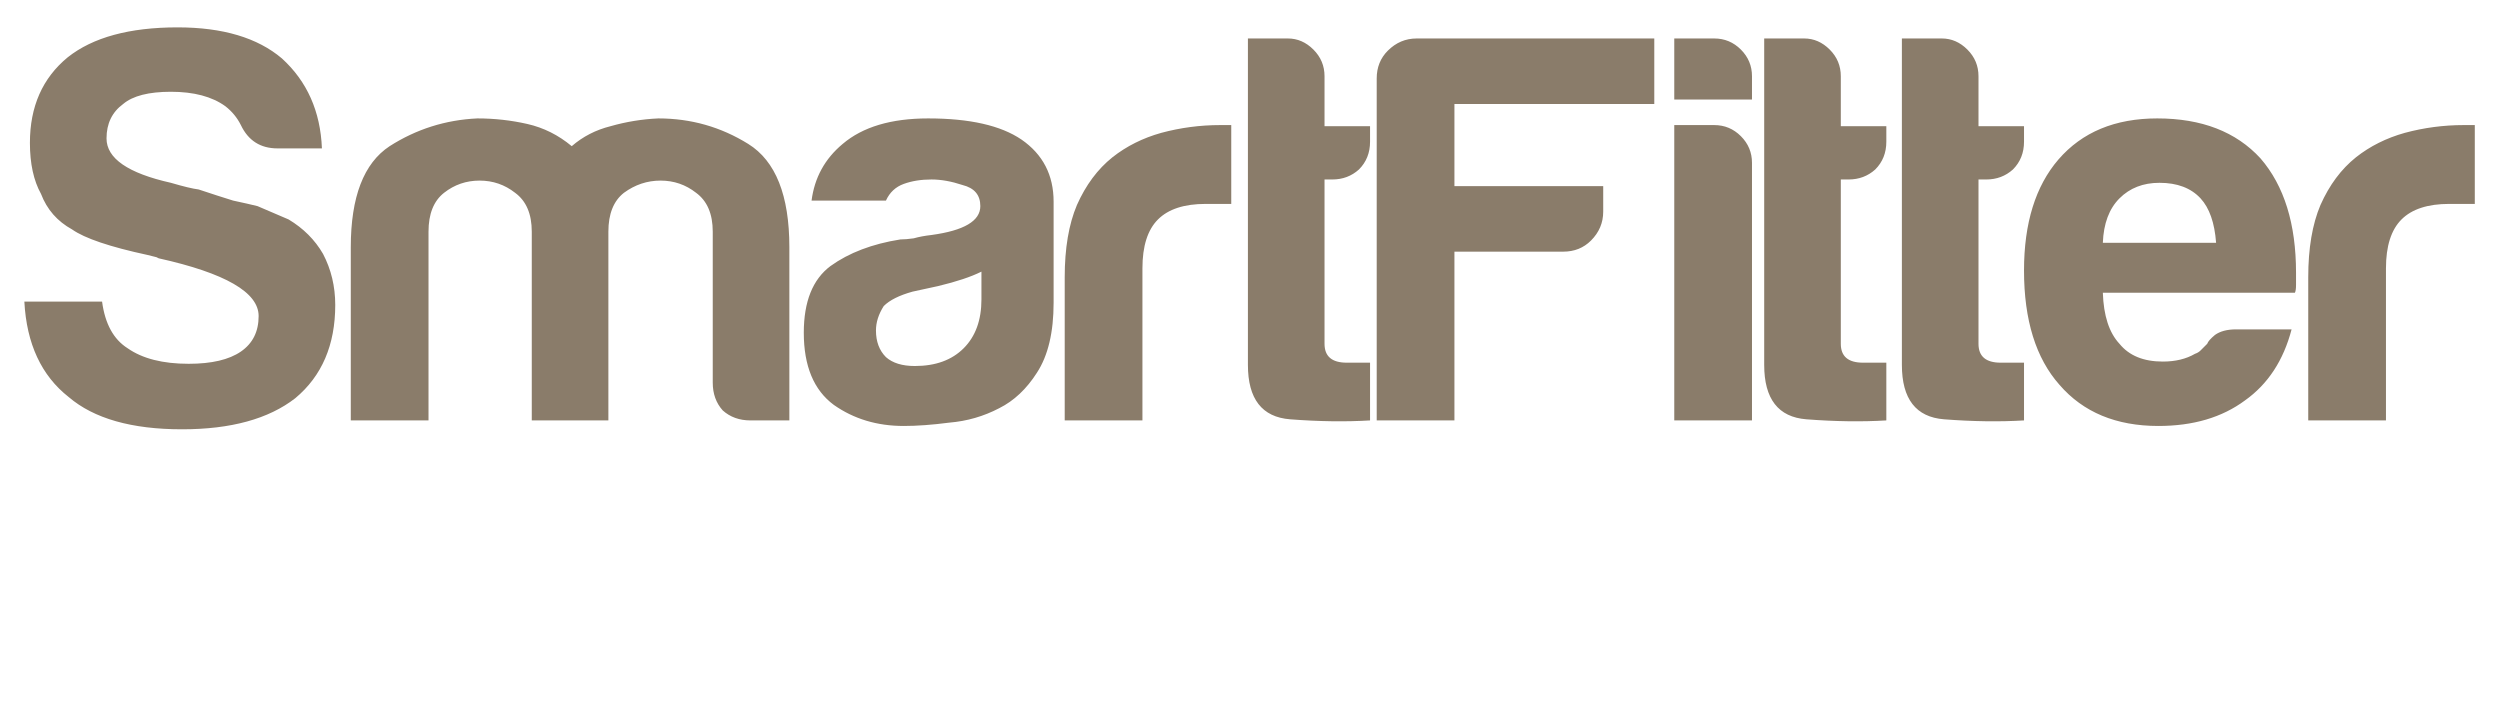 <svg width="2111" height="592" viewBox="0 0 2111 592" fill="none" xmlns="http://www.w3.org/2000/svg">
<path d="M20.57 254.684H86.198C88.698 273.434 95.886 286.56 107.761 294.06C120.262 302.81 137.45 307.186 159.326 307.186C178.702 307.186 193.39 303.748 203.39 296.873C213.39 289.997 218.391 279.997 218.391 266.871C218.391 246.871 190.265 230.62 134.012 218.12L132.137 217.182C132.137 217.182 129.637 216.557 124.637 215.307C92.761 208.432 71.51 201.244 60.884 193.744C48.384 186.868 39.634 176.868 34.633 163.742C28.383 152.492 25.258 138.116 25.258 120.616C25.258 89.989 35.883 65.926 57.134 48.425C78.385 31.55 109.324 23.112 149.95 23.112C188.077 23.112 217.453 31.862 238.079 49.363C259.33 68.739 270.58 94.052 271.83 125.303H234.329C219.953 125.303 209.64 118.741 203.39 105.615C200.265 99.365 195.89 94.052 190.265 89.677C179.014 81.552 163.701 77.489 144.325 77.489C125.574 77.489 112.136 80.927 104.011 87.802C94.636 94.677 89.948 104.365 89.948 116.866C89.948 133.741 108.074 146.242 144.325 154.367C154.951 157.492 162.763 159.367 167.764 159.992C179.014 163.742 188.702 166.868 196.827 169.368C205.578 171.243 212.453 172.805 217.453 174.055C226.204 177.805 234.954 181.556 243.704 185.306C256.205 192.806 265.893 202.494 272.768 214.369C279.643 227.495 283.081 241.87 283.081 257.496C283.081 291.247 271.83 317.499 249.329 336.249C226.829 353.75 194.952 362.5 153.701 362.5C111.199 362.5 79.323 353.437 58.072 335.312C34.946 317.186 22.445 290.31 20.57 254.684ZM513.715 355H449.025V208.744V195.619C449.025 180.618 444.337 169.68 434.962 162.805C426.211 155.93 416.211 152.492 404.961 152.492C393.71 152.492 383.71 155.93 374.959 162.805C366.209 169.68 361.834 180.618 361.834 195.619V355H296.206V208.744C296.206 166.242 307.144 137.804 329.02 123.428C351.521 109.053 376.209 101.24 403.086 99.99C417.461 99.99 431.524 101.552 445.275 104.678C459.025 107.803 471.526 114.053 482.776 123.428C492.152 115.303 503.09 109.678 515.59 106.553C528.716 102.802 542.154 100.615 555.904 99.99C583.405 99.99 608.719 107.178 631.845 121.553C654.971 135.929 666.534 164.992 666.534 208.744V355H633.72C624.344 355 616.532 352.187 610.281 346.562C604.656 340.312 601.843 332.499 601.843 323.124V195.619C601.843 180.618 597.156 169.68 587.78 162.805C579.03 155.93 569.03 152.492 557.779 152.492C546.529 152.492 536.216 155.93 526.84 162.805C518.09 169.68 513.715 180.618 513.715 195.619V208.744V355ZM828.728 229.37C819.977 233.745 807.789 237.808 792.164 241.558C777.788 244.683 770.6 246.246 770.6 246.246C759.35 249.371 751.224 253.433 746.224 258.434C741.849 265.309 739.662 272.184 739.662 279.059C739.662 288.435 742.474 295.935 748.099 301.56C753.725 306.561 761.85 309.061 772.475 309.061C789.976 309.061 803.727 304.06 813.727 294.06C823.727 284.06 828.728 270.309 828.728 252.808V229.37ZM843.728 344.687C830.603 351.562 816.54 355.625 801.539 356.875C787.163 358.75 774.35 359.688 763.1 359.688C740.599 359.688 720.911 353.75 704.035 341.874C687.159 329.374 678.722 309.061 678.722 280.935C678.722 254.684 686.222 235.933 701.222 224.682C716.848 213.432 736.536 205.932 760.287 202.181C763.412 202.181 767.163 201.869 771.538 201.244C775.913 199.994 780.913 199.056 786.538 198.431C814.039 194.681 827.79 186.556 827.79 174.055C827.79 164.68 822.79 158.742 812.789 156.242C803.414 153.117 794.664 151.554 786.538 151.554C777.788 151.554 769.975 152.804 763.1 155.305C756.225 157.805 751.224 162.492 748.099 169.368H685.284C687.784 149.992 696.535 134.054 711.535 121.553C728.411 107.178 752.475 99.99 783.726 99.99C818.727 99.99 844.978 105.928 862.479 117.803C880.605 130.304 889.667 147.804 889.667 170.305V255.621C889.667 280.622 884.98 300.31 875.604 314.686C866.854 328.436 856.229 338.437 843.728 344.687ZM899.043 355V234.058C899.043 209.682 902.48 189.368 909.356 173.118C916.856 156.242 926.856 142.804 939.357 132.804C951.232 123.428 964.983 116.553 980.609 112.178C996.859 107.803 1013.42 105.615 1030.3 105.615C1031.55 105.615 1033.11 105.615 1034.99 105.615C1036.86 105.615 1038.42 105.615 1039.67 105.615V172.18H1018.11C999.984 172.18 986.546 176.555 977.796 185.306C969.046 194.056 964.67 207.807 964.67 226.557V355H899.043ZM1156.87 355C1136.24 356.25 1113.74 355.938 1089.36 354.062C1065.61 352.187 1053.74 336.874 1053.74 308.123V32.487H1087.49C1095.61 32.487 1102.8 35.612 1109.05 41.862C1115.3 48.113 1118.43 55.613 1118.43 64.363V106.553H1156.87V119.678C1156.87 129.053 1153.74 136.866 1147.49 143.117C1141.24 148.742 1133.74 151.554 1124.99 151.554H1118.43V290.31C1118.43 300.935 1124.68 306.248 1137.18 306.248H1156.87V355ZM1162.49 355V66.239C1162.49 56.863 1165.62 49.05 1171.87 42.8C1178.74 35.925 1186.87 32.487 1196.24 32.487H1396.88V87.802H1228.12V157.18H1353.75V178.743C1353.75 188.118 1350.31 196.244 1343.44 203.119C1337.19 209.369 1329.37 212.494 1320 212.494H1228.12V355H1162.49ZM1413.75 105.615H1447.5C1456.25 105.615 1463.75 108.74 1470 114.99C1476.25 121.241 1479.38 128.741 1479.38 137.491V355H1413.75V105.615ZM1413.75 32.487H1447.5C1456.25 32.487 1463.75 35.612 1470 41.862C1476.25 48.113 1479.38 55.613 1479.38 64.363V84.052H1413.75V32.487ZM1592.82 355C1572.19 356.25 1549.69 355.938 1525.32 354.062C1501.57 352.187 1489.69 336.874 1489.69 308.123V32.487H1523.44C1531.57 32.487 1538.76 35.612 1545.01 41.862C1551.26 48.113 1554.38 55.613 1554.38 64.363V106.553H1592.82V119.678C1592.82 129.053 1589.7 136.866 1583.45 143.117C1577.19 148.742 1569.69 151.554 1560.94 151.554H1554.38V290.31C1554.38 300.935 1560.63 306.248 1573.13 306.248H1592.82V355ZM1709.08 355C1688.45 356.25 1665.95 355.938 1641.57 354.062C1617.82 352.187 1605.95 336.874 1605.95 308.123V32.487H1639.7C1647.82 32.487 1655.01 35.612 1661.26 41.862C1667.51 48.113 1670.64 55.613 1670.64 64.363V106.553H1709.08V119.678C1709.08 129.053 1705.95 136.866 1699.7 143.117C1693.45 148.742 1685.95 151.554 1677.2 151.554H1670.64V290.31C1670.64 300.935 1676.89 306.248 1689.39 306.248H1709.08V355ZM1888.14 278.122H1935.02C1928.15 304.373 1915.02 324.374 1895.65 338.124C1876.27 352.5 1851.89 359.688 1822.52 359.688C1786.89 359.688 1759.08 348.125 1739.08 324.999C1719.08 302.498 1709.08 270.309 1709.08 228.432C1709.08 188.431 1718.76 157.18 1738.14 134.679C1758.14 111.553 1785.95 99.99 1821.58 99.99C1859.08 99.99 1888.14 111.24 1908.77 133.741C1928.77 156.867 1938.77 189.056 1938.77 230.308C1938.77 232.808 1938.77 234.995 1938.77 236.87C1938.77 238.745 1938.77 239.995 1938.77 240.62C1938.77 243.746 1938.46 245.933 1937.83 247.183H1775.64C1776.27 266.559 1780.95 280.935 1789.7 290.31C1797.83 300.31 1810.02 305.311 1826.27 305.311C1836.89 305.311 1845.96 303.123 1853.46 298.748C1855.33 298.123 1856.89 297.185 1858.14 295.935C1860.02 294.06 1861.89 292.185 1863.77 290.31C1864.39 288.435 1866.58 285.935 1870.33 282.81C1874.71 279.684 1880.64 278.122 1888.14 278.122ZM1775.64 204.994H1871.27C1870.02 188.118 1865.64 175.618 1858.14 167.493C1850.02 158.742 1838.46 154.367 1823.45 154.367C1809.7 154.367 1798.45 158.742 1789.7 167.493C1780.95 176.243 1776.27 188.743 1775.64 204.994ZM1949.08 355V234.058C1949.08 209.682 1952.52 189.368 1959.4 173.118C1966.9 156.242 1976.9 142.804 1989.4 132.804C2001.27 123.428 2015.02 116.553 2030.65 112.178C2046.9 107.803 2063.46 105.615 2080.34 105.615C2081.59 105.615 2083.15 105.615 2085.03 105.615C2086.9 105.615 2088.47 105.615 2089.72 105.615V172.18H2068.15C2050.03 172.18 2036.59 176.555 2027.84 185.306C2019.09 194.056 2014.71 207.807 2014.71 226.557V355H1949.08Z" fill="#8A7C6A"/>
</svg>
